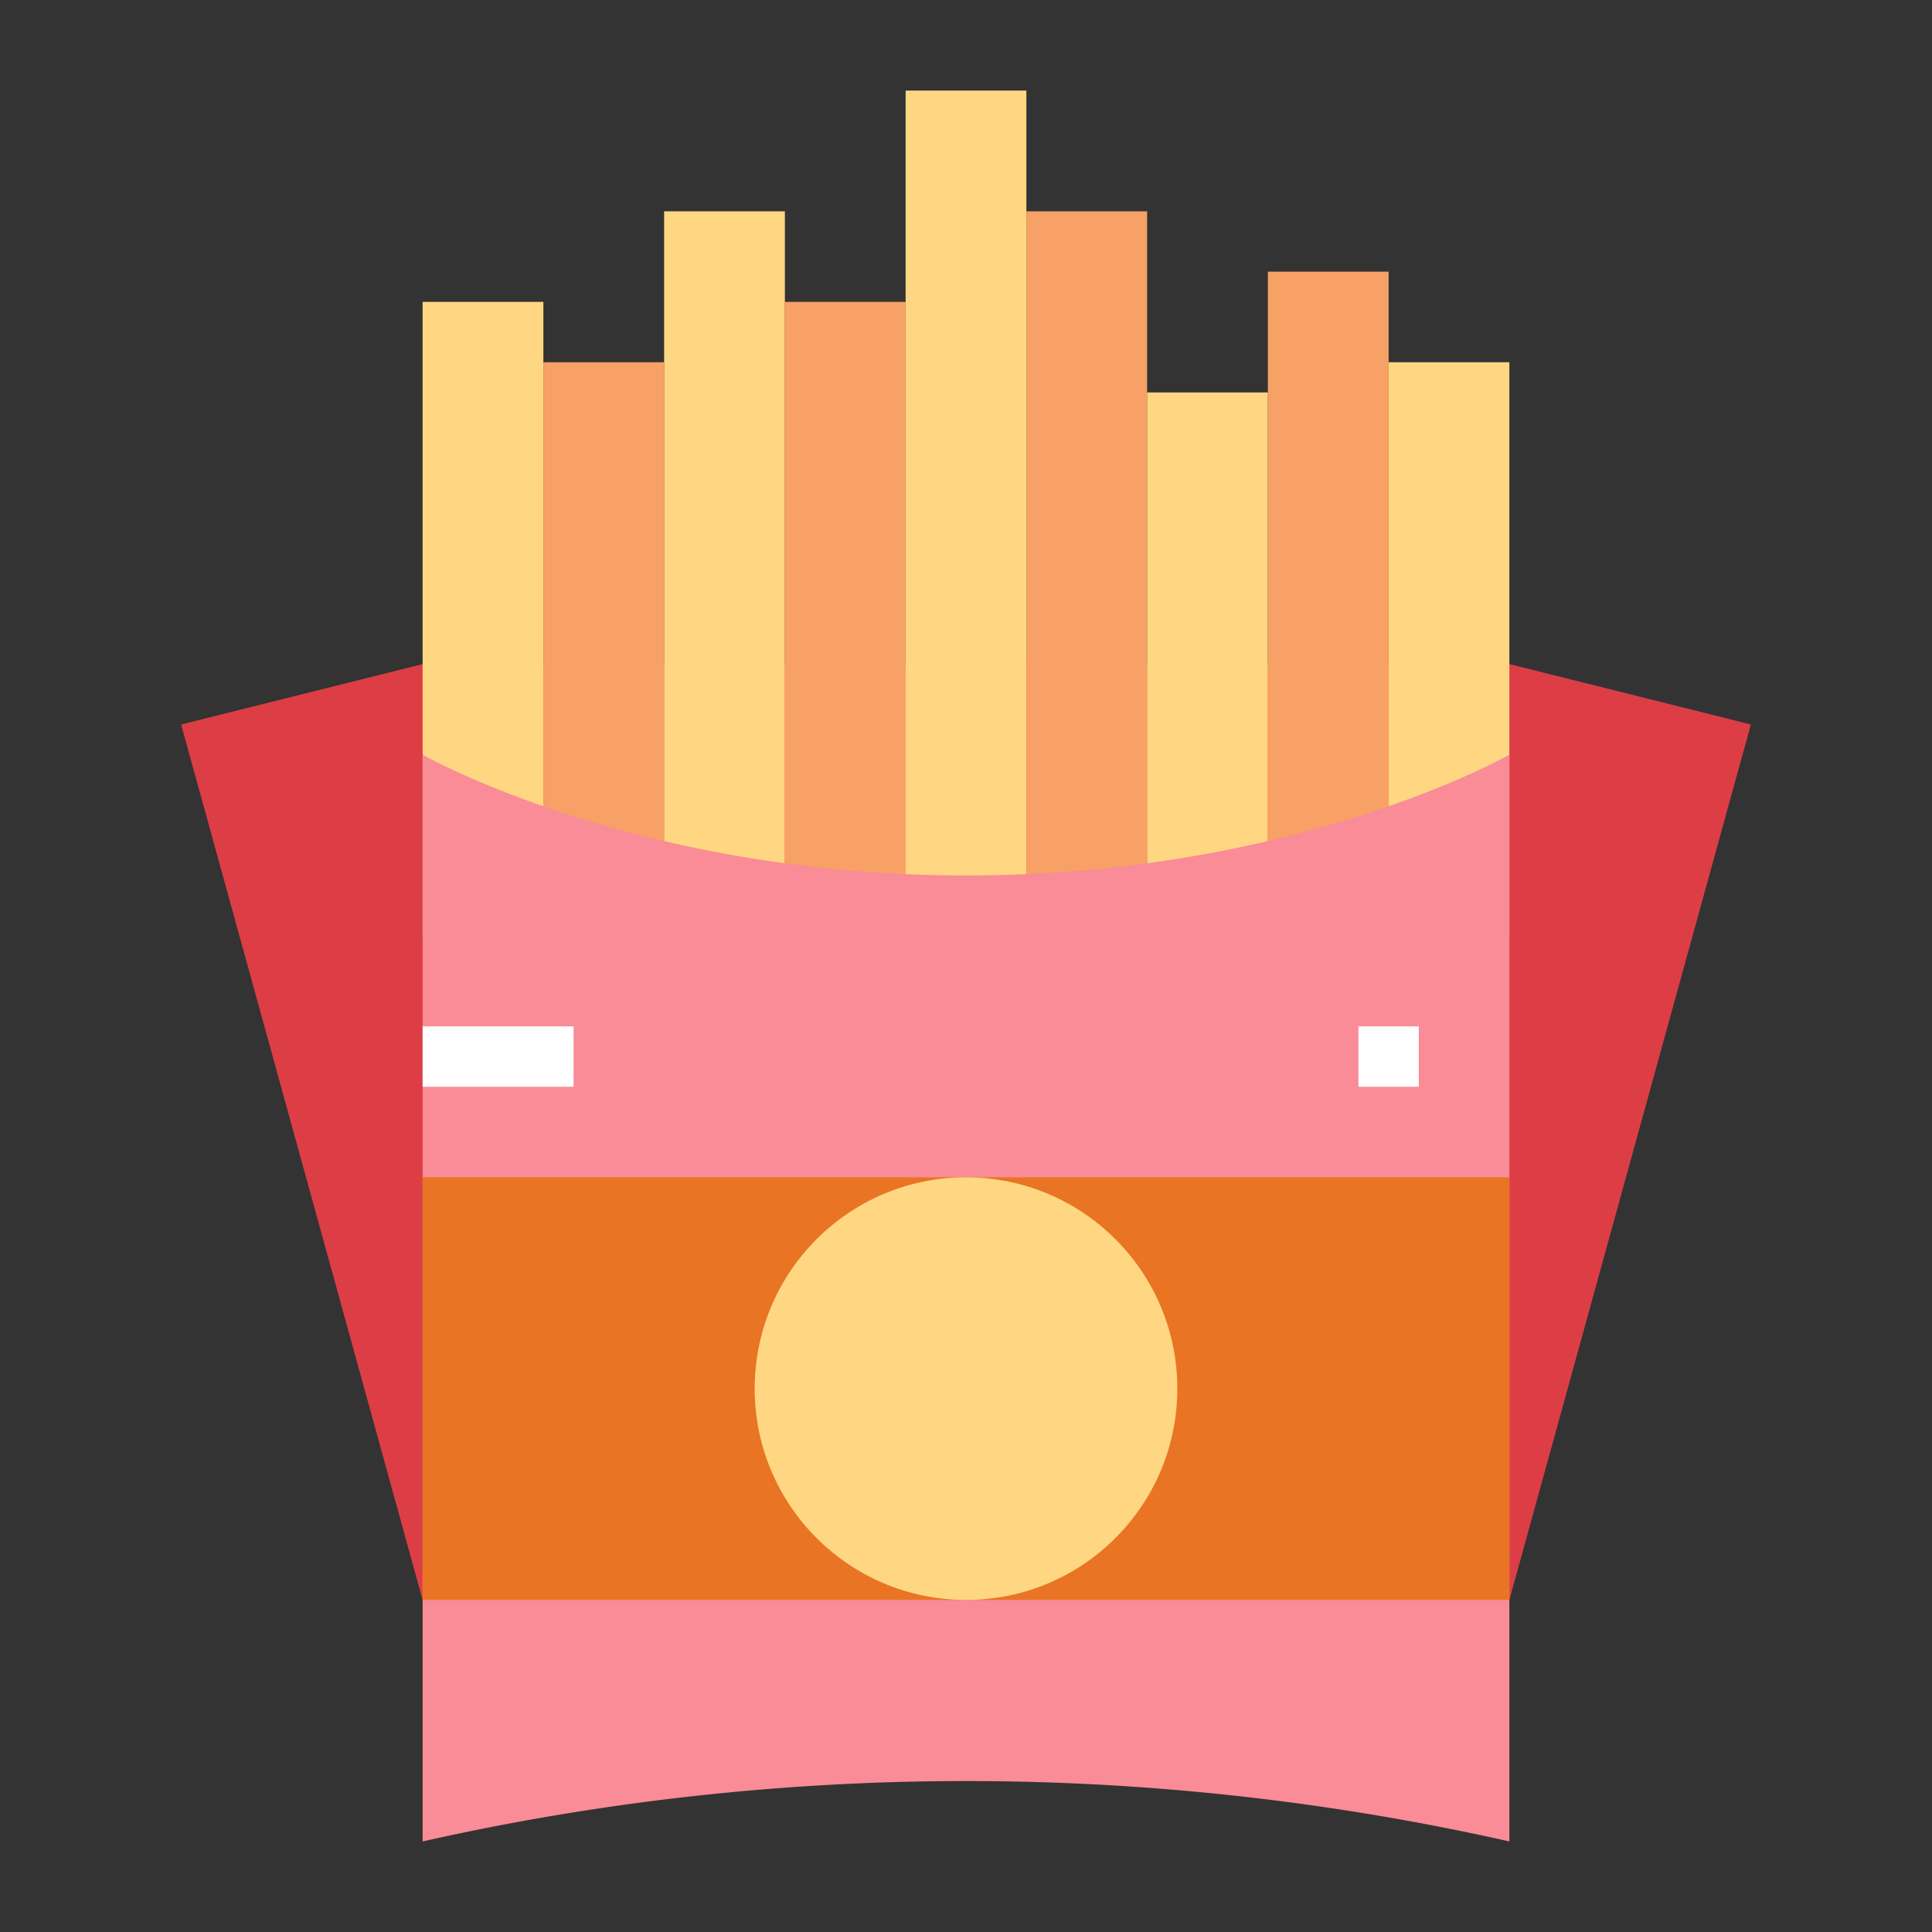 <?xml version="1.0"?>
<svg xmlns="http://www.w3.org/2000/svg" viewBox="0 0 64 64" width="512" height="512"><rect x="0" y="0" width="64" height="64" fill="#333333" stroke="none"/><g id="flat"><polygon points="58 24 50 22 14 22 6 24 14 53 50 53 58 24" style="fill:#dd3e46"/><rect x="14" y="10" width="4" height="21" style="fill:#ffd782"/><rect x="18" y="12" width="4" height="19" style="fill:#f7a166"/><rect x="22" y="7" width="4" height="24" style="fill:#ffd782"/><rect x="26" y="10" width="4" height="21" style="fill:#f7a166"/><rect x="30" y="3" width="4" height="28" style="fill:#ffd782"/><rect x="34" y="7" width="4" height="24" style="fill:#f7a166"/><rect x="38" y="13" width="4" height="18" style="fill:#ffd782"/><rect x="42" y="9" width="4" height="22" style="fill:#f7a166"/><rect x="46" y="12" width="4" height="19" style="fill:#ffd782"/><path d="M50,61a82,82,0,0,0-36,0V25s7,4,18,4,18-4,18-4Z" style="fill:#f98c96"/><rect x="14" y="39" width="36" height="14" style="fill:#e97424"/><circle cx="32" cy="46" r="7" style="fill:#ffd782"/><rect x="14" y="34" width="5" height="2" style="fill:#fff"/><rect x="45" y="34" width="2" height="2" style="fill:#fff"/></g></svg>
